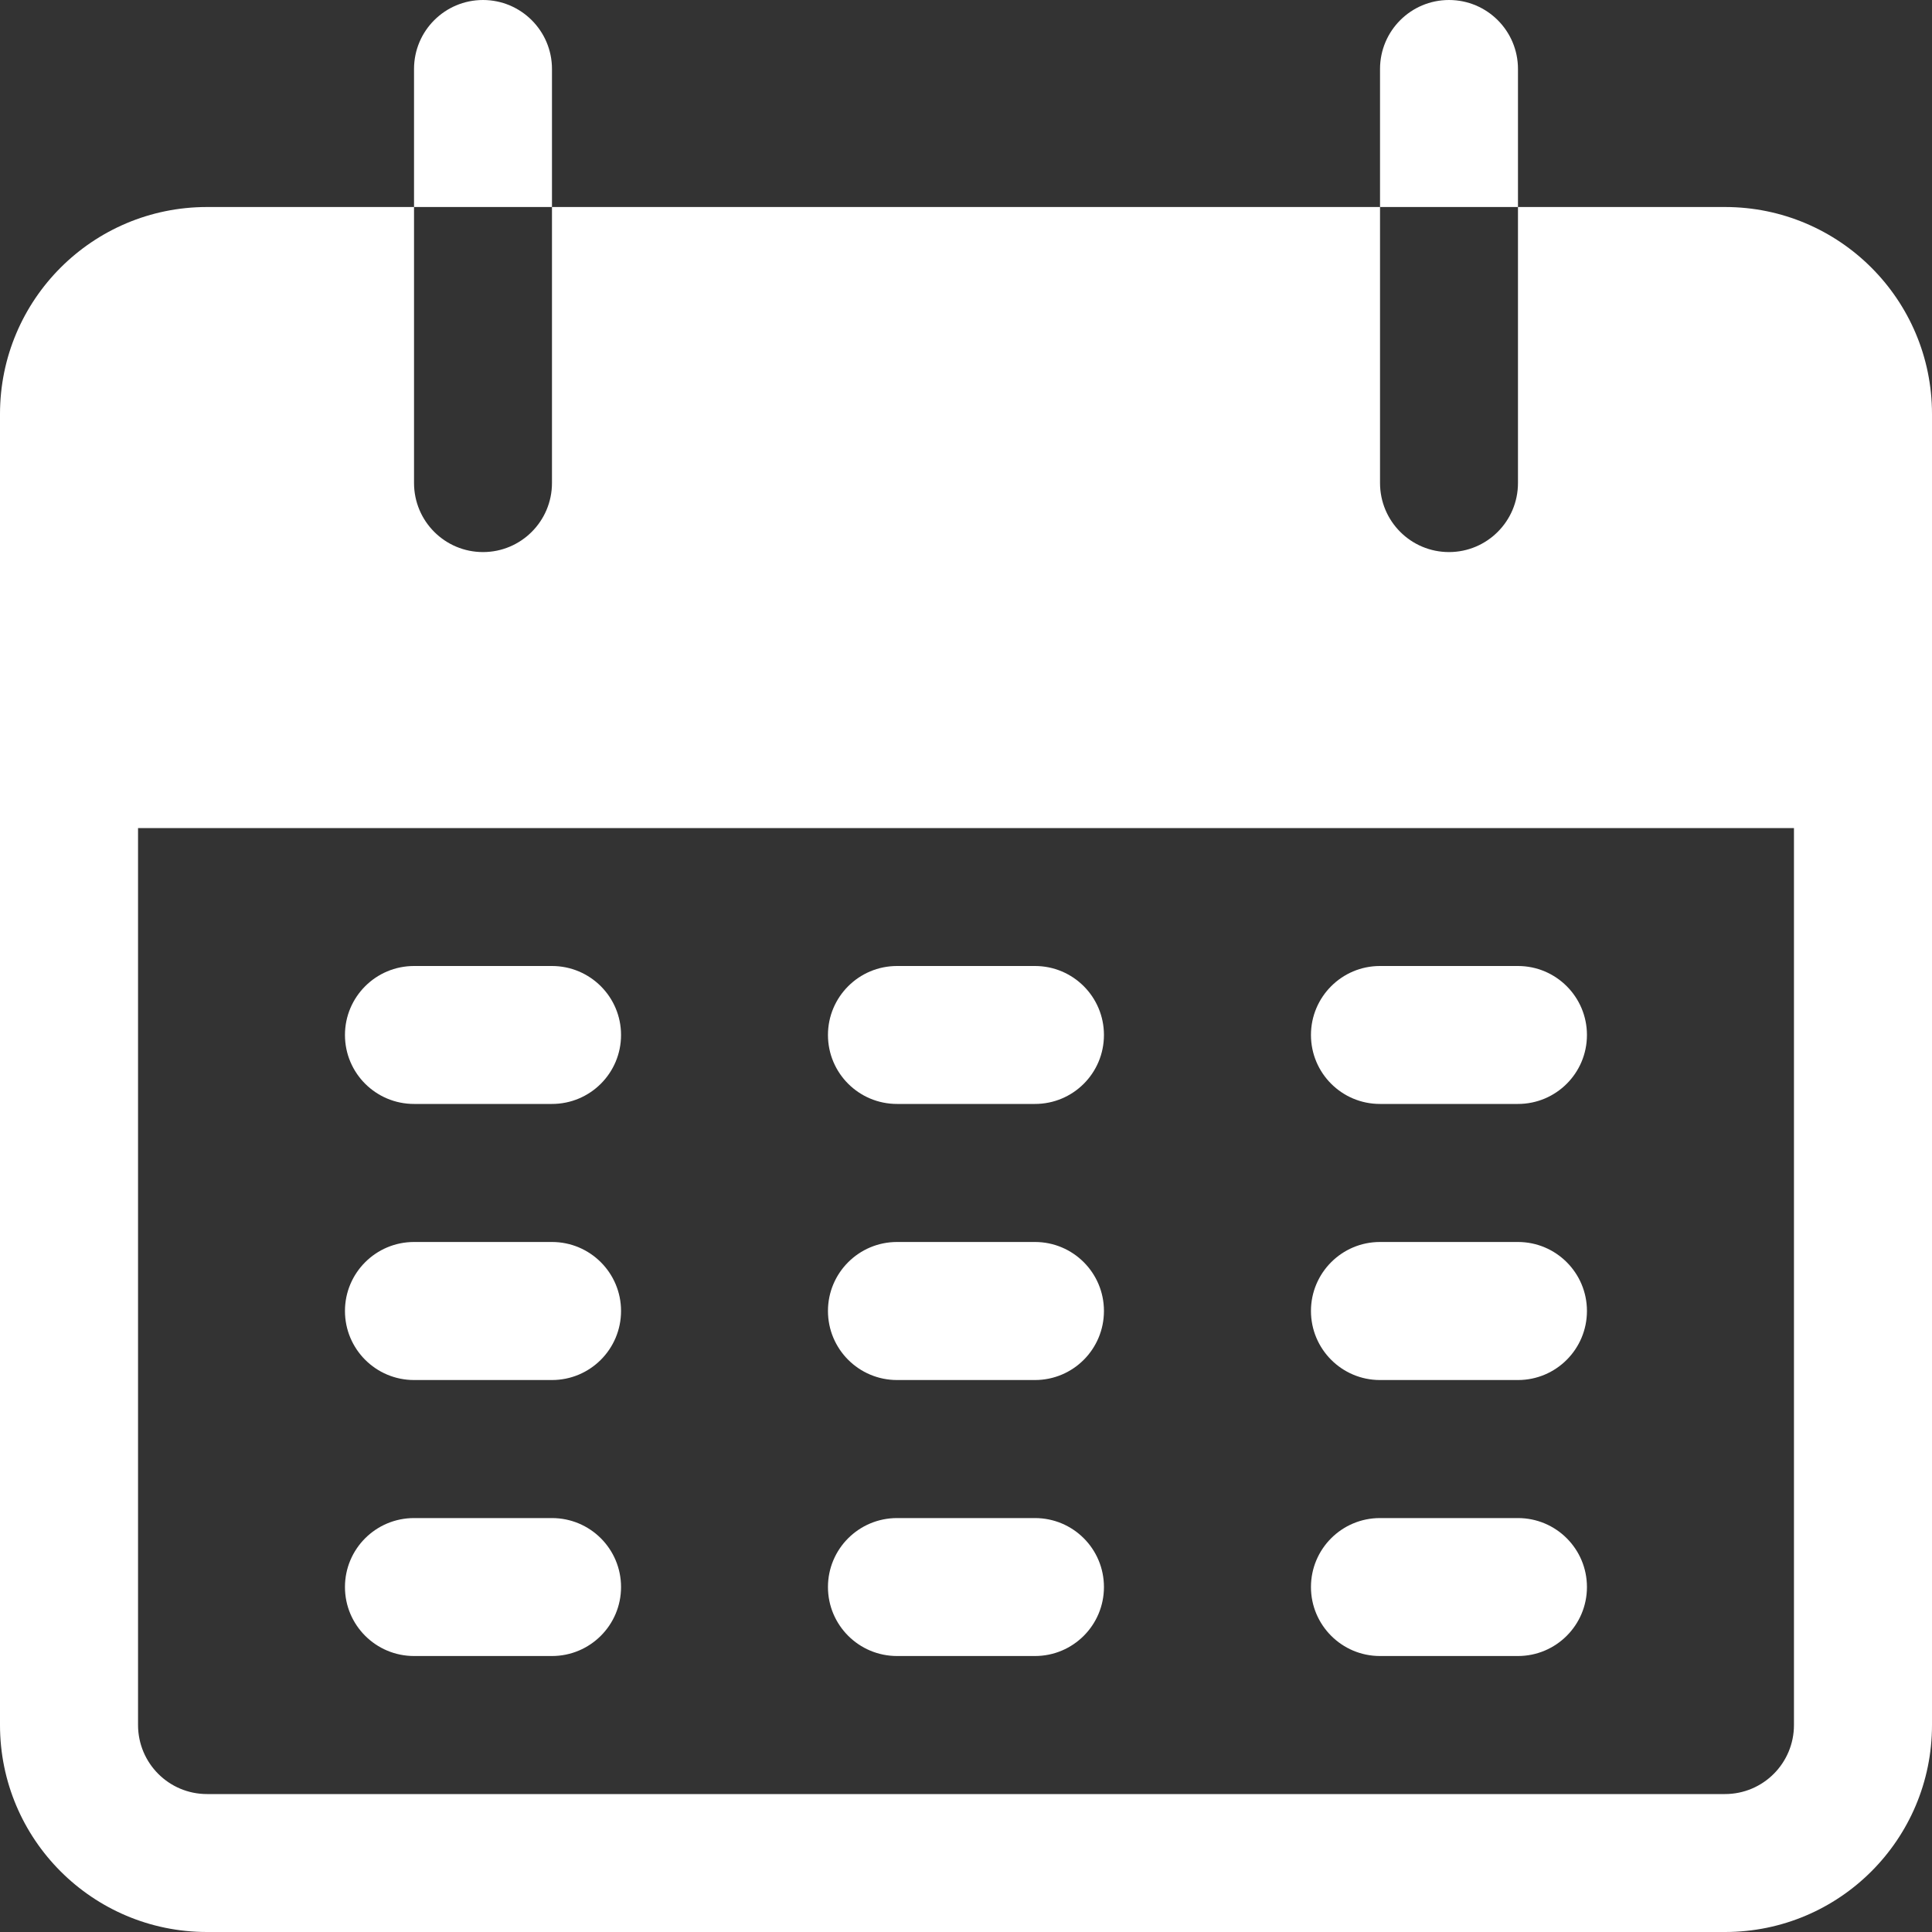 <svg width="20" height="20" viewBox="0 0 20 20" fill="none" xmlns="http://www.w3.org/2000/svg">
<rect x="0" y="0" width="20" height="20" fill="#333333" stroke="none"/>
<g clip-path="url(#clip0_4636_539)">
<path d="M5 0C4.605 0 4.286 0.32 4.286 0.714V2.143H5.714V0.714C5.714 0.32 5.394 0 5 0Z" fill="white"/>
<path d="M15 0C14.605 0 14.286 0.32 14.286 0.714V2.143H15.714V0.714C15.714 0.32 15.395 0 15 0Z" fill="white"/>
<path d="M17.857 2.143H15.714V5C15.714 5.395 15.394 5.715 15 5.715C14.605 5.715 14.286 5.395 14.286 5V2.143H5.714V5C5.714 5.395 5.394 5.715 5 5.715C4.605 5.715 4.286 5.395 4.286 5V2.143H2.143C0.959 2.143 0 3.102 0 4.286V17.857C0 19.041 0.959 20 2.143 20H17.857C19.041 20 20 19.041 20 17.857V4.286C20 3.102 19.041 2.143 17.857 2.143ZM18.571 17.857C18.571 18.252 18.252 18.572 17.857 18.572H2.143C1.748 18.572 1.429 18.252 1.429 17.857V8.572H18.571V17.857Z" fill="white"/>
<path d="M5.714 10H4.286C3.891 10 3.571 10.32 3.571 10.714C3.571 11.109 3.891 11.428 4.286 11.428H5.714C6.109 11.428 6.429 11.109 6.429 10.714C6.429 10.32 6.109 10 5.714 10Z" fill="white"/>
<path d="M10.714 10H9.286C8.891 10 8.571 10.32 8.571 10.714C8.571 11.109 8.891 11.428 9.286 11.428H10.714C11.109 11.428 11.428 11.109 11.428 10.714C11.428 10.32 11.109 10 10.714 10Z" fill="white"/>
<path d="M15.714 10H14.285C13.891 10 13.571 10.32 13.571 10.714C13.571 11.109 13.891 11.428 14.285 11.428H15.714C16.108 11.428 16.428 11.109 16.428 10.714C16.428 10.32 16.108 10 15.714 10Z" fill="white"/>
<path d="M5.714 12.857H4.286C3.891 12.857 3.571 13.177 3.571 13.571C3.571 13.966 3.891 14.286 4.286 14.286H5.714C6.109 14.286 6.429 13.966 6.429 13.571C6.429 13.177 6.109 12.857 5.714 12.857Z" fill="white"/>
<path d="M10.714 12.857H9.286C8.891 12.857 8.571 13.177 8.571 13.571C8.571 13.966 8.891 14.286 9.286 14.286H10.714C11.109 14.286 11.428 13.966 11.428 13.571C11.428 13.177 11.109 12.857 10.714 12.857Z" fill="white"/>
<path d="M15.714 12.857H14.285C13.891 12.857 13.571 13.177 13.571 13.571C13.571 13.966 13.891 14.286 14.285 14.286H15.714C16.108 14.286 16.428 13.966 16.428 13.571C16.428 13.177 16.108 12.857 15.714 12.857Z" fill="white"/>
<path d="M5.714 15.715H4.286C3.891 15.715 3.571 16.034 3.571 16.429C3.571 16.823 3.891 17.143 4.286 17.143H5.714C6.109 17.143 6.429 16.823 6.429 16.429C6.429 16.034 6.109 15.715 5.714 15.715Z" fill="white"/>
<path d="M10.714 15.715H9.286C8.891 15.715 8.571 16.034 8.571 16.429C8.571 16.823 8.891 17.143 9.286 17.143H10.714C11.109 17.143 11.428 16.823 11.428 16.429C11.428 16.034 11.109 15.715 10.714 15.715Z" fill="white"/>
<path d="M15.714 15.715H14.285C13.891 15.715 13.571 16.034 13.571 16.429C13.571 16.823 13.891 17.143 14.285 17.143H15.714C16.108 17.143 16.428 16.823 16.428 16.429C16.428 16.034 16.108 15.715 15.714 15.715Z" fill="white"/>
</g>
<defs>
<clipPath id="clip0_4636_539">
<rect width="19.088" height="19.088" fill="white" transform="scale(1.048)"/>
</clipPath>
</defs>
</svg>
